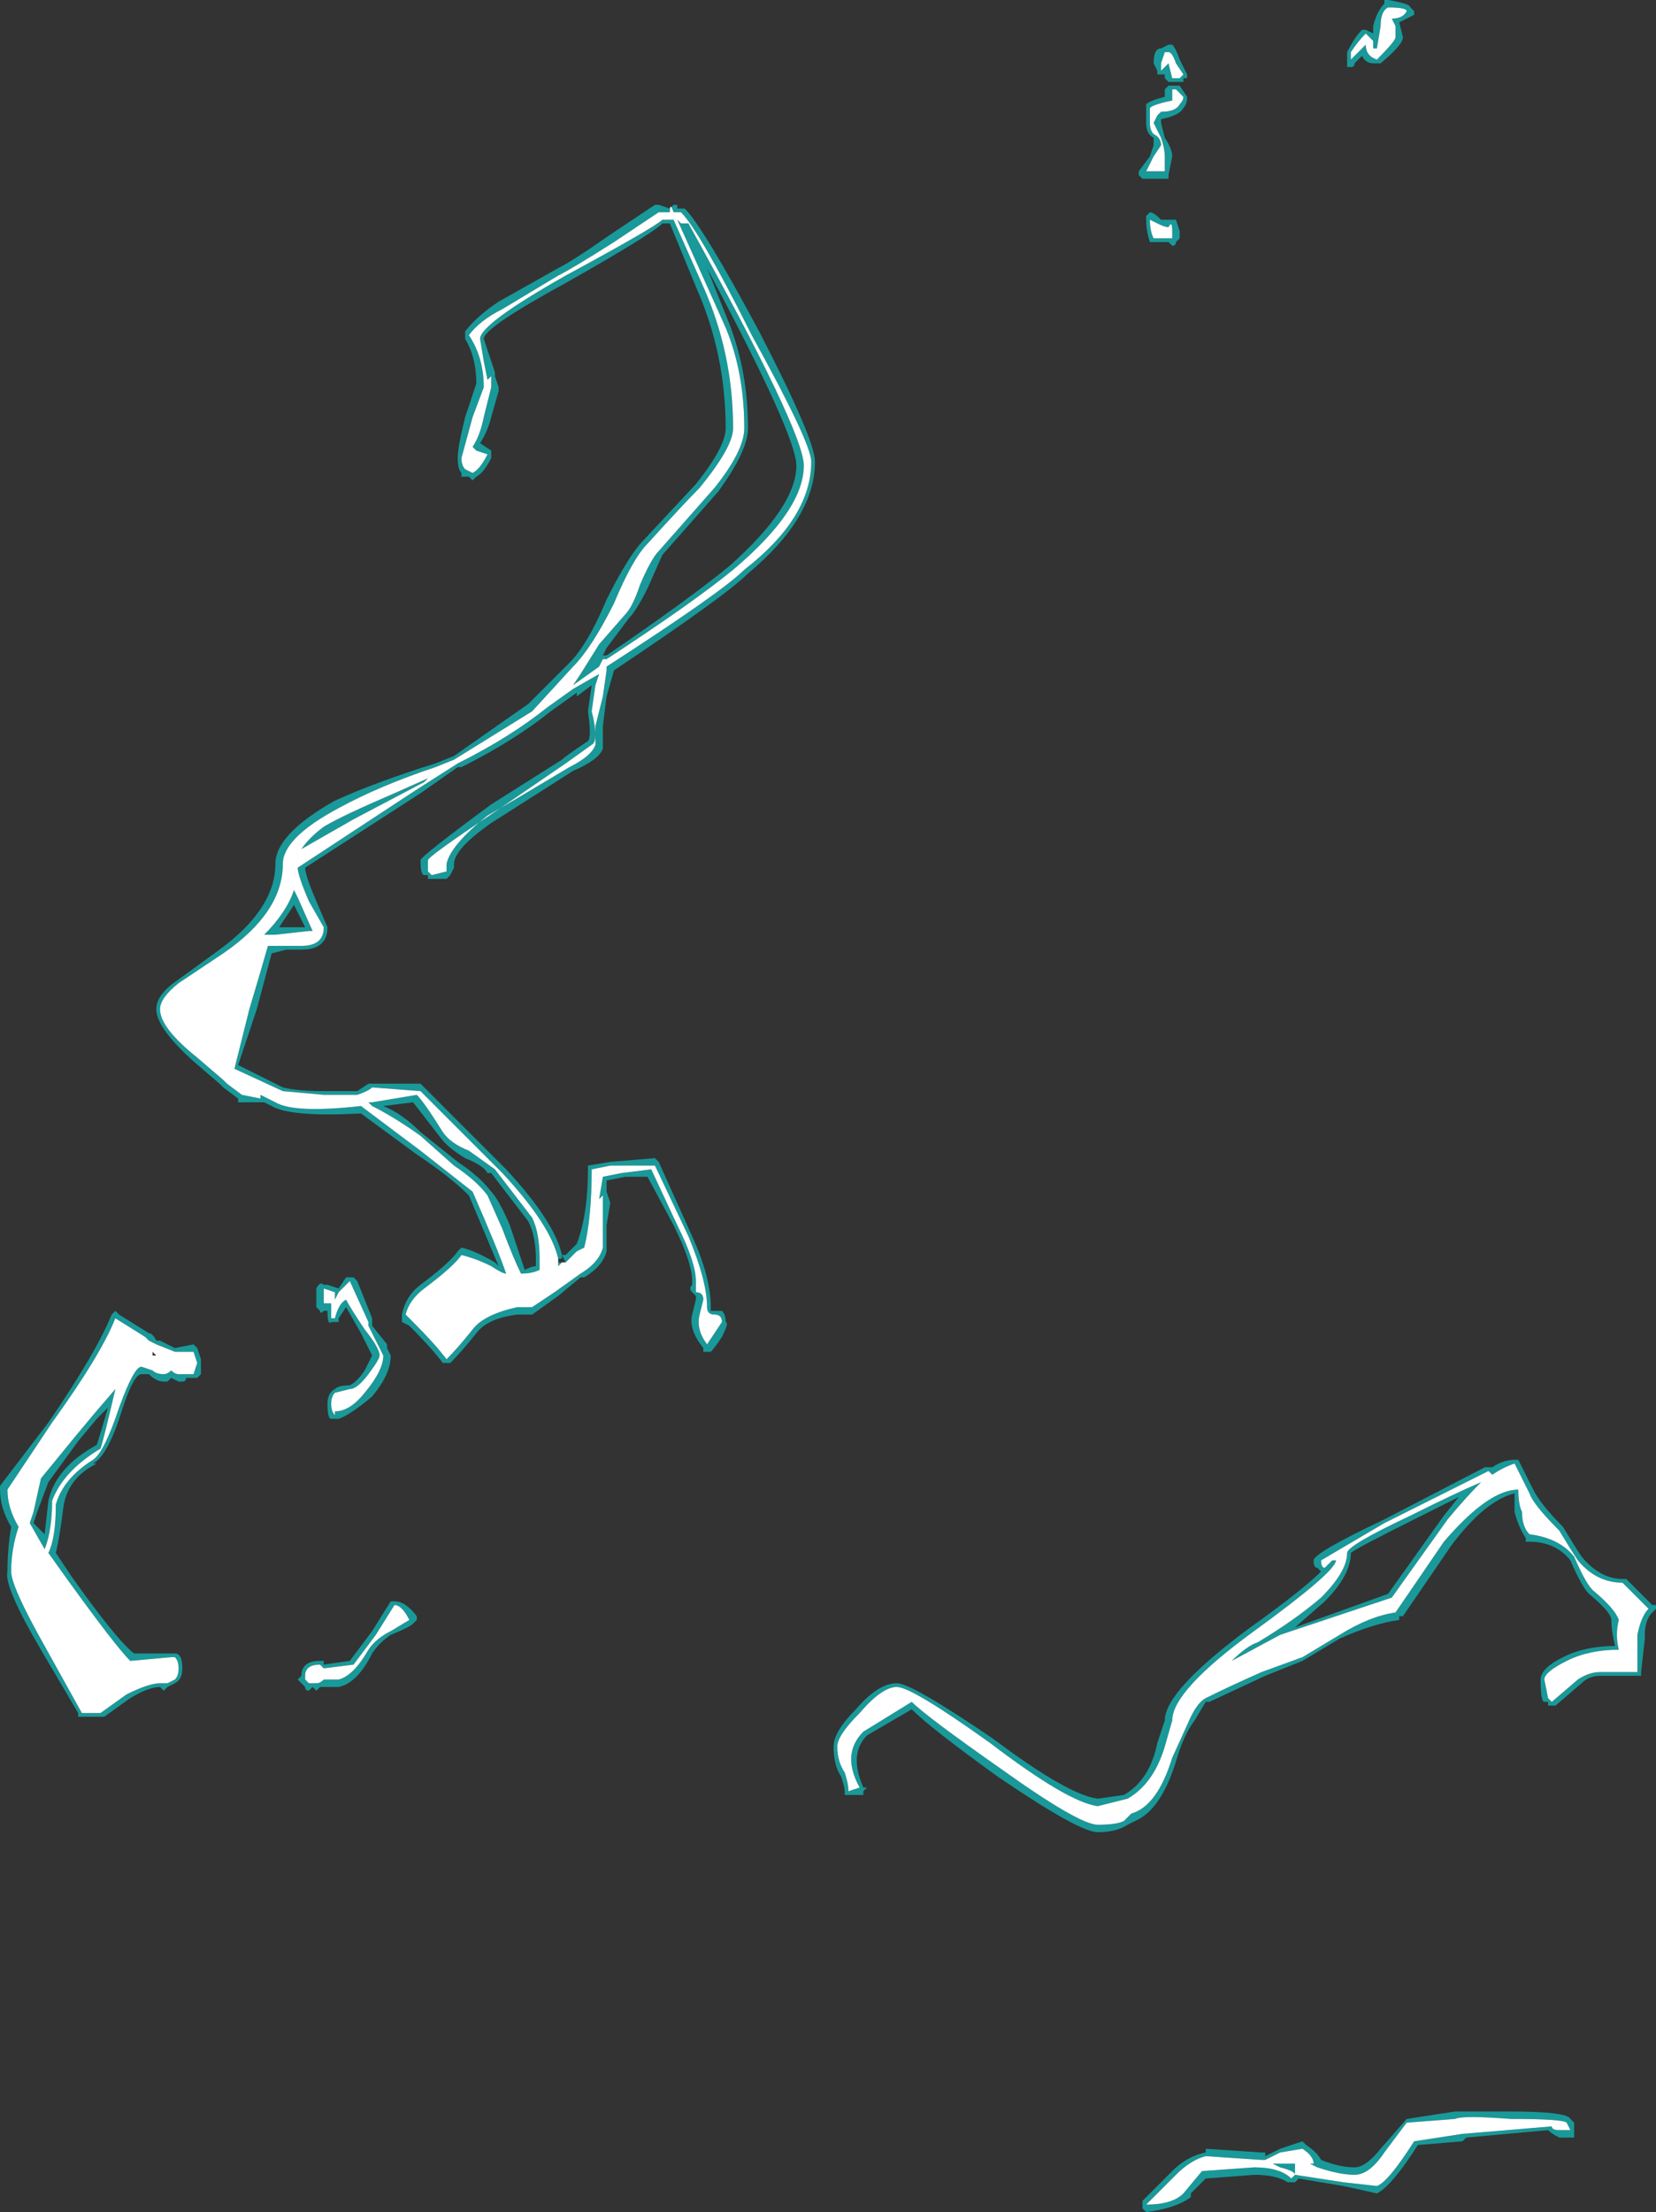 <?xml version="1.0" encoding="UTF-8" standalone="no"?>
<svg xmlns:ffdec="https://www.free-decompiler.com/flash" xmlns:xlink="http://www.w3.org/1999/xlink" ffdec:objectType="shape" height="29.7px" width="22.25px" xmlns="http://www.w3.org/2000/svg">
  <rect width="100%" height="100%" fill="#333333" stroke="none"/>
  <g transform="matrix(1.0, 0.0, 0.0, 1.0, 18.2, 30.3)">
    <path d="M0.8 -30.15 L0.8 -30.1 0.6 -30.0 0.65 -29.8 Q0.65 -29.7 0.35 -29.45 L0.25 -29.45 Q0.15 -29.45 0.1 -29.55 L0.0 -29.45 Q0.0 -29.4 -0.05 -29.4 L-0.1 -29.4 -0.1 -29.6 Q0.0 -29.8 0.1 -29.9 L0.15 -29.9 0.25 -29.85 0.25 -29.95 Q0.3 -30.15 0.4 -30.25 L0.4 -30.3 0.45 -30.3 Q0.75 -30.25 0.75 -30.2 L0.8 -30.15 M0.7 -30.15 Q0.7 -30.2 0.45 -30.2 0.35 -30.15 0.35 -29.95 L0.3 -29.65 0.25 -29.65 0.25 -29.75 0.15 -29.85 Q0.05 -29.75 -0.05 -29.6 L-0.05 -29.5 0.15 -29.7 Q0.15 -29.55 0.3 -29.5 0.55 -29.75 0.55 -29.8 L0.55 -29.95 0.5 -30.05 Q0.65 -30.05 0.7 -30.15 M2.2 -10.7 L2.4 -10.3 Q2.5 -10.1 2.8 -9.8 2.95 -9.55 3.05 -9.4 3.3 -9.1 3.6 -9.1 L3.65 -9.1 4.0 -8.75 4.05 -8.75 4.05 -8.7 4.0 -8.65 Q3.9 -8.55 3.9 -8.35 L3.9 -8.3 3.85 -7.85 3.85 -7.8 3.3 -7.8 Q3.15 -7.8 3.05 -7.7 L2.7 -7.4 2.6 -7.4 2.6 -7.45 2.55 -7.45 Q2.5 -7.45 2.5 -7.75 2.5 -7.9 2.8 -8.05 3.1 -8.2 3.5 -8.2 3.45 -8.4 3.45 -8.55 3.45 -8.65 3.15 -8.9 3.05 -9.0 2.9 -9.35 2.7 -9.6 2.35 -9.6 L2.3 -9.6 2.3 -9.65 Q2.2 -9.8 2.15 -10.0 L2.15 -10.25 Q1.75 -10.15 1.3 -9.55 L0.65 -8.6 0.6 -8.6 0.6 -8.55 Q0.25 -8.5 -0.2 -8.3 L-0.7 -8.0 -1.2 -7.8 -1.95 -7.45 -2.0 -7.45 -2.15 -7.2 Q-2.3 -7.0 -2.4 -6.65 -2.6 -6.0 -2.95 -5.85 L-3.05 -5.8 Q-3.2 -5.7 -3.45 -5.7 -3.7 -5.7 -4.8 -6.45 -5.7 -7.1 -5.95 -7.35 L-6.55 -7.0 Q-6.8 -6.75 -6.6 -6.3 L-6.55 -6.3 -6.6 -6.25 -6.6 -6.2 -6.85 -6.2 -6.85 -6.25 Q-6.85 -6.3 -6.9 -6.45 -7.0 -6.6 -7.0 -6.85 -7.0 -7.05 -6.7 -7.35 -6.4 -7.7 -6.15 -7.7 -5.95 -7.7 -4.85 -6.95 -3.85 -6.2 -3.45 -6.15 L-3.1 -6.2 Q-2.75 -6.4 -2.65 -6.9 L-2.55 -7.2 Q-2.55 -7.6 -1.4 -8.45 -0.7 -8.95 -0.45 -9.2 L-0.5 -9.25 Q-0.55 -9.25 -0.55 -9.35 -0.55 -9.45 0.4 -9.9 L1.75 -10.6 1.85 -10.6 Q2.0 -10.7 2.15 -10.7 L2.2 -10.7 M2.75 -9.75 Q2.4 -10.1 2.35 -10.25 L2.15 -10.65 Q2.0 -10.6 1.85 -10.5 L1.8 -10.55 0.4 -9.85 -0.45 -9.35 Q-0.45 -9.25 -0.4 -9.25 L-0.3 -9.35 -0.25 -9.35 Q-0.25 -9.2 -1.35 -8.4 -2.45 -7.6 -2.45 -7.2 L-2.55 -6.85 Q-2.7 -6.35 -3.05 -6.15 L-3.45 -6.05 Q-3.85 -6.1 -4.9 -6.9 -5.95 -7.65 -6.15 -7.65 -6.35 -7.65 -6.65 -7.3 -6.95 -7.0 -6.95 -6.85 -6.95 -6.65 -6.85 -6.5 -6.8 -6.35 -6.8 -6.25 L-6.65 -6.3 Q-6.9 -6.75 -6.6 -7.05 L-5.95 -7.45 Q-5.75 -7.25 -4.75 -6.55 -3.7 -5.8 -3.45 -5.8 -3.2 -5.8 -3.1 -5.85 L-3.0 -5.95 Q-2.65 -6.05 -2.45 -6.7 L-2.2 -7.25 Q-2.1 -7.45 -2.0 -7.5 -1.7 -7.65 -1.25 -7.85 L-0.7 -8.05 -0.2 -8.35 Q0.2 -8.6 0.55 -8.65 L1.2 -9.6 Q1.8 -10.3 2.2 -10.3 2.2 -10.1 2.25 -10.0 2.25 -9.8 2.35 -9.7 2.75 -9.65 2.95 -9.4 3.1 -9.05 3.2 -8.95 3.5 -8.7 3.55 -8.55 3.5 -8.35 3.55 -8.15 3.15 -8.15 2.85 -8.0 2.55 -7.85 2.55 -7.75 L2.6 -7.5 2.65 -7.45 3.0 -7.75 Q3.15 -7.85 3.3 -7.85 L3.8 -7.85 3.8 -8.35 Q3.85 -8.6 3.95 -8.7 L3.6 -9.05 Q3.25 -9.05 3.0 -9.35 2.9 -9.5 2.75 -9.75 M1.2 -9.95 L1.4 -10.2 0.8 -9.9 Q0.0 -9.5 -0.05 -9.45 -0.05 -9.15 -0.4 -8.8 L-0.8 -8.45 0.45 -8.9 1.2 -9.95 M2.85 -1.8 Q2.8 -1.85 2.1 -1.85 1.45 -1.9 1.35 -1.85 L0.7 -1.8 0.4 -1.4 Q0.2 -1.1 0.0 -1.1 -0.2 -1.1 -0.5 -1.2 L-0.6 -1.25 -0.55 -1.25 Q-0.55 -1.35 -0.7 -1.45 L-1.0 -1.4 -1.2 -1.3 -1.25 -1.3 -2.0 -1.35 Q-2.2 -1.3 -2.4 -1.1 L-2.8 -0.7 Q-2.45 -0.7 -2.3 -0.85 L-2.05 -1.15 -1.35 -1.2 Q-1.0 -1.2 -0.85 -1.05 L-0.8 -1.1 -0.15 -1.0 0.3 -0.95 Q0.45 -1.0 0.8 -1.55 L1.45 -1.65 2.65 -1.75 Q2.65 -1.7 2.75 -1.7 L2.9 -1.7 2.85 -1.8 M1.25 -9.9 Q0.75 -9.2 0.5 -8.85 L-1.0 -8.35 -1.65 -8.0 Q-1.45 -8.2 -1.3 -8.25 -0.8 -8.55 -0.45 -8.85 -0.1 -9.2 -0.1 -9.45 -0.1 -9.55 0.75 -9.95 1.35 -10.25 1.7 -10.4 1.5 -10.2 1.25 -9.9 M0.7 -1.85 L1.35 -1.95 Q1.45 -1.95 2.1 -1.95 2.85 -1.95 2.9 -1.85 L2.95 -1.8 2.95 -1.6 2.75 -1.6 Q2.65 -1.65 2.6 -1.7 L1.5 -1.6 1.45 -1.55 0.85 -1.5 Q0.5 -0.95 0.3 -0.85 L-0.15 -0.95 -0.75 -1.05 -0.8 -1.0 -0.9 -1.0 Q-1.05 -1.1 -1.35 -1.1 L-2.0 -1.05 -2.2 -0.85 -2.2 -0.8 Q-2.4 -0.65 -2.8 -0.6 L-2.85 -0.65 -2.85 -0.75 -2.45 -1.15 Q-2.25 -1.35 -2.0 -1.4 L-2.0 -1.45 -1.25 -1.4 -1.2 -1.4 -1.2 -1.35 -1.0 -1.45 -0.7 -1.55 -0.65 -1.5 Q-0.5 -1.4 -0.45 -1.3 -0.2 -1.2 0.0 -1.2 0.15 -1.2 0.35 -1.45 L0.7 -1.85 M-2.45 -29.7 Q-2.4 -29.65 -2.35 -29.5 L-2.25 -29.3 -2.25 -29.25 -2.3 -29.25 -2.3 -29.2 -2.5 -29.2 -2.55 -29.25 -2.55 -29.3 -2.65 -29.3 -2.65 -29.35 -2.7 -29.45 Q-2.7 -29.65 -2.6 -29.65 L-2.5 -29.7 -2.45 -29.7 M-2.55 -29.6 L-2.6 -29.45 -2.6 -29.35 -2.5 -29.45 -2.45 -29.25 -2.35 -29.25 -2.3 -29.3 -2.4 -29.45 Q-2.45 -29.6 -2.5 -29.6 L-2.55 -29.6 M-2.25 -29.0 Q-2.25 -28.9 -2.3 -28.85 -2.35 -28.75 -2.6 -28.7 L-2.6 -28.65 -2.55 -28.45 Q-2.45 -28.3 -2.45 -28.2 L-2.5 -27.95 -2.5 -27.9 -2.85 -27.9 -2.9 -27.95 -2.9 -28.0 -2.75 -28.2 -2.7 -28.35 Q-2.7 -28.4 -2.7 -28.45 -2.8 -28.5 -2.8 -28.65 L-2.8 -28.9 Q-2.75 -28.95 -2.55 -29.0 L-2.55 -29.1 -2.5 -29.15 -2.35 -29.15 -2.25 -29.0 M-2.4 -29.1 L-2.45 -29.1 -2.45 -28.95 Q-2.7 -28.9 -2.75 -28.85 L-2.75 -28.65 Q-2.75 -28.55 -2.7 -28.5 -2.6 -28.45 -2.6 -28.35 L-2.7 -28.2 -2.8 -28.0 -2.55 -28.0 -2.55 -28.2 Q-2.55 -28.3 -2.6 -28.45 L-2.7 -28.65 -2.65 -28.75 -2.6 -28.8 Q-2.4 -28.8 -2.35 -28.9 -2.3 -28.95 -2.3 -29.0 L-2.4 -29.1 M-2.75 -27.45 Q-2.7 -27.45 -2.6 -27.35 L-2.4 -27.35 -2.35 -27.2 -2.35 -27.1 -2.4 -27.05 Q-2.4 -27.0 -2.45 -27.0 L-2.5 -27.05 -2.75 -27.05 Q-2.8 -27.2 -2.8 -27.35 L-2.8 -27.4 -2.75 -27.45 M-2.45 -27.2 Q-2.45 -27.35 -2.5 -27.25 -2.55 -27.25 -2.65 -27.3 L-2.75 -27.35 Q-2.75 -27.2 -2.7 -27.1 L-2.45 -27.1 Q-2.45 -27.05 -2.45 -27.2 M-8.4 -25.95 Q-8.15 -25.3 -8.15 -24.55 -8.15 -24.25 -8.55 -23.7 L-9.3 -22.85 -9.5 -22.4 Q-9.65 -22.1 -9.75 -22.0 L-10.05 -21.6 -10.1 -21.5 -10.05 -21.5 Q-8.95 -22.25 -8.4 -22.7 -7.5 -23.5 -7.5 -24.05 -7.5 -24.45 -8.7 -26.7 L-8.4 -25.95 M-9.35 -27.55 L-9.2 -27.5 -9.15 -27.55 -9.1 -27.55 -9.1 -27.5 -9.0 -27.5 Q-8.75 -27.25 -8.0 -25.85 -7.25 -24.4 -7.25 -24.1 -7.25 -23.35 -8.15 -22.6 -8.45 -22.3 -9.95 -21.3 L-10.05 -20.95 -10.1 -20.55 -10.1 -20.25 Q-10.15 -20.1 -10.5 -19.95 L-11.6 -19.25 Q-12.1 -18.9 -12.1 -18.7 L-12.1 -18.65 -12.15 -18.55 -12.2 -18.5 -12.45 -18.5 -12.45 -18.55 -12.5 -18.55 Q-12.55 -18.55 -12.55 -18.75 -12.55 -18.8 -11.6 -19.5 L-10.65 -20.1 Q-10.6 -20.15 -10.3 -20.35 -10.25 -20.4 -10.3 -20.75 L-10.25 -21.1 -10.45 -20.95 -10.45 -21.0 -10.8 -20.75 Q-11.3 -20.35 -12.0 -20.0 L-12.05 -20.0 -12.55 -19.65 -14.1 -18.65 Q-14.1 -18.55 -13.95 -18.2 L-13.8 -17.85 Q-13.8 -17.55 -14.15 -17.55 L-14.35 -17.55 -14.55 -17.5 -14.75 -16.75 -15.0 -16.0 -14.4 -15.7 Q-14.2 -15.65 -13.85 -15.65 L-13.4 -15.65 -13.25 -15.75 -12.55 -15.75 -11.4 -14.6 Q-10.75 -13.9 -10.65 -13.45 L-10.6 -13.45 -10.45 -13.6 Q-10.3 -14.0 -10.3 -14.6 L-10.3 -14.65 -10.0 -14.7 -9.4 -14.75 -9.35 -14.7 -8.9 -13.7 Q-8.65 -13.15 -8.65 -12.75 L-8.65 -12.7 -8.5 -12.7 Q-8.45 -12.65 -8.45 -12.55 -8.4 -12.55 -8.5 -12.35 -8.6 -12.2 -8.65 -12.15 L-8.75 -12.15 -8.75 -12.2 Q-8.95 -12.45 -8.9 -12.65 L-8.85 -12.85 -8.85 -12.9 -8.9 -12.95 Q-8.95 -13.0 -8.9 -13.05 L-8.9 -13.1 Q-8.9 -13.35 -9.15 -13.85 L-9.5 -14.5 -9.8 -14.5 -10.05 -14.45 -10.05 -14.3 -10.0 -14.15 -10.05 -13.85 -10.05 -13.5 Q-10.1 -13.3 -10.35 -13.15 L-10.4 -13.15 -10.7 -12.9 -11.05 -12.65 -11.25 -12.65 Q-11.65 -12.6 -11.8 -12.4 -12.0 -12.15 -12.15 -12.0 L-12.25 -12.0 Q-12.4 -12.2 -12.7 -12.5 L-12.8 -12.55 -12.8 -12.65 Q-12.75 -12.9 -12.55 -13.05 -12.15 -13.35 -12.05 -13.5 L-12.0 -13.55 Q-11.8 -13.5 -11.55 -13.35 L-11.5 -13.3 -11.9 -14.25 Q-12.15 -14.5 -12.6 -14.8 L-13.35 -15.35 Q-14.3 -15.3 -14.55 -15.45 L-14.65 -15.5 -15.0 -15.5 -15.0 -15.55 -15.2 -15.7 -15.25 -15.75 -15.6 -16.05 Q-16.1 -16.5 -16.1 -16.75 -16.1 -16.95 -15.8 -17.15 L-15.25 -17.55 Q-14.5 -18.1 -14.5 -18.7 -14.5 -19.1 -13.7 -19.55 -13.15 -19.8 -12.35 -20.05 L-12.1 -20.15 -11.1 -20.85 -10.55 -21.4 Q-10.3 -21.65 -10.05 -22.25 -9.75 -22.85 -9.55 -23.05 L-8.85 -23.8 Q-8.45 -24.3 -8.45 -24.55 -8.45 -25.55 -8.85 -26.45 L-9.2 -27.3 -9.3 -27.3 Q-9.45 -27.15 -10.6 -26.5 -11.7 -25.9 -11.7 -25.75 L-11.55 -25.3 -11.55 -25.25 -11.5 -25.1 -11.5 -25.05 -11.6 -24.7 Q-11.65 -24.5 -11.75 -24.35 L-11.6 -24.25 -11.6 -24.15 Q-11.7 -23.95 -11.8 -23.9 L-11.85 -23.85 -11.9 -23.9 -12.0 -23.9 -12.0 -23.95 Q-12.05 -24.0 -12.05 -24.15 -12.05 -24.3 -11.95 -24.7 L-11.8 -25.15 Q-11.8 -25.5 -11.95 -25.75 L-11.95 -25.85 Q-11.8 -26.05 -11.5 -26.25 L-10.7 -26.7 Q-10.5 -26.8 -10.0 -27.15 L-9.4 -27.55 -9.35 -27.55 M-10.7 -13.4 Q-10.8 -13.85 -11.45 -14.55 L-12.55 -15.65 -13.2 -15.7 Q-13.25 -15.65 -13.4 -15.6 L-13.85 -15.6 -14.4 -15.65 -15.05 -15.95 -14.85 -16.75 Q-14.7 -17.25 -14.6 -17.6 L-14.15 -17.6 Q-13.85 -17.6 -13.85 -17.85 L-14.05 -18.2 Q-14.2 -18.55 -14.2 -18.65 L-12.6 -19.7 -12.05 -20.05 Q-11.35 -20.4 -10.85 -20.8 L-10.5 -21.05 -10.15 -21.25 -10.2 -21.1 -10.25 -20.75 Q-10.15 -20.35 -10.25 -20.3 L-10.6 -20.05 -11.55 -19.4 Q-12.45 -18.8 -12.45 -18.75 L-12.45 -18.6 -12.4 -18.55 -12.2 -18.6 -12.2 -18.7 Q-12.15 -18.95 -11.65 -19.35 -11.3 -19.55 -10.55 -20.0 -10.25 -20.15 -10.2 -20.3 L-10.2 -20.55 -10.1 -20.95 -10.05 -21.3 -10.05 -21.35 Q-8.5 -22.35 -8.2 -22.65 -7.3 -23.35 -7.3 -24.1 -7.3 -24.35 -8.1 -25.8 -8.8 -27.2 -9.05 -27.45 L-9.15 -27.45 Q-9.2 -27.6 -9.2 -27.45 L-9.35 -27.45 -9.95 -27.05 Q-10.5 -26.7 -10.7 -26.6 L-11.45 -26.15 Q-11.75 -26.0 -11.9 -25.8 -11.7 -25.5 -11.7 -25.1 L-11.85 -24.7 -12.0 -24.15 Q-12.0 -24.05 -11.95 -24.0 L-11.85 -23.95 Q-11.75 -24.0 -11.65 -24.2 L-11.8 -24.25 -11.85 -24.3 Q-11.75 -24.45 -11.7 -24.7 L-11.6 -25.1 -11.6 -25.25 -11.65 -25.2 -11.7 -25.45 -11.75 -25.75 Q-11.75 -25.95 -10.6 -26.6 -9.4 -27.25 -9.3 -27.35 L-9.15 -27.35 -8.75 -26.45 Q-8.35 -25.55 -8.35 -24.55 -8.35 -24.3 -8.8 -23.75 -9.0 -23.55 -9.5 -23.0 -9.7 -22.8 -9.95 -22.2 -10.25 -21.6 -10.5 -21.35 L-11.05 -20.75 -12.1 -20.1 -12.35 -20.0 Q-13.1 -19.75 -13.65 -19.45 -14.4 -19.05 -14.4 -18.7 -14.4 -18.05 -15.2 -17.5 L-15.8 -17.1 Q-16.05 -16.9 -16.05 -16.75 -16.05 -16.5 -15.55 -16.1 L-15.2 -15.8 -15.15 -15.75 -14.95 -15.6 -14.7 -15.55 -14.7 -15.6 -14.5 -15.5 Q-14.25 -15.35 -13.35 -15.45 L-12.55 -14.85 -11.85 -14.3 Q-11.5 -13.5 -11.4 -13.2 -11.45 -13.2 -11.6 -13.3 -11.8 -13.4 -12.0 -13.45 -12.1 -13.3 -12.5 -13.0 -12.7 -12.85 -12.75 -12.65 L-12.65 -12.55 Q-12.35 -12.25 -12.2 -12.05 -12.05 -12.2 -11.85 -12.45 -11.7 -12.65 -11.25 -12.75 L-11.05 -12.75 -10.75 -12.95 -10.4 -13.2 Q-10.15 -13.35 -10.1 -13.55 L-10.1 -14.15 Q-10.1 -14.35 -10.1 -14.25 L-10.15 -14.2 -10.1 -14.5 -9.85 -14.55 -9.45 -14.6 -9.1 -13.85 Q-8.85 -13.35 -8.85 -13.1 L-8.85 -12.95 Q-8.75 -12.95 -8.75 -12.85 L-8.8 -12.65 Q-8.85 -12.45 -8.7 -12.25 L-8.5 -12.55 Q-8.5 -12.65 -8.6 -12.65 -8.7 -12.65 -8.7 -12.75 -8.7 -13.1 -8.95 -13.7 L-9.4 -14.65 -10.0 -14.65 -10.25 -14.6 Q-10.25 -13.95 -10.35 -13.55 L-10.45 -13.5 -10.6 -13.35 -10.65 -13.45 -10.65 -13.4 -10.7 -13.4 -10.7 -13.4 M-10.65 -13.35 L-10.7 -13.3 -10.7 -13.35 -10.65 -13.35 M-14.0 -17.8 L-14.05 -17.8 -14.5 -17.75 -14.65 -17.75 Q-14.35 -18.05 -14.25 -18.35 L-14.2 -18.25 -14.0 -17.8 M-12.9 -19.65 L-12.45 -19.85 -12.5 -19.8 -13.45 -19.3 -14.15 -18.9 Q-14.05 -19.05 -13.85 -19.2 -13.6 -19.35 -12.9 -19.65 M-9.1 -27.35 L-9.05 -27.3 -8.95 -27.3 Q-7.4 -24.5 -7.4 -24.05 -7.4 -23.45 -8.35 -22.65 -8.9 -22.2 -10.05 -21.45 L-10.1 -21.45 -10.15 -21.35 -10.5 -21.1 -10.4 -21.25 -10.15 -21.65 -9.8 -22.05 Q-9.7 -22.15 -9.6 -22.45 -9.45 -22.8 -9.35 -22.9 L-8.6 -23.75 Q-8.2 -24.25 -8.2 -24.55 -8.2 -25.3 -8.45 -25.9 L-9.1 -27.35 M-14.25 -18.15 Q-14.35 -18.0 -14.45 -17.85 L-14.1 -17.85 -14.25 -18.15 M-13.2 -15.45 L-13.25 -15.5 -13.2 -15.5 -12.6 -15.6 Q-12.5 -15.5 -12.25 -15.1 -12.15 -14.95 -11.9 -14.85 L-11.55 -14.6 -11.05 -13.95 Q-10.95 -13.75 -10.95 -13.4 -10.95 -13.3 -10.95 -13.25 -11.05 -13.2 -11.2 -13.2 -11.3 -13.4 -11.45 -13.8 L-11.65 -14.25 Q-11.8 -14.45 -12.1 -14.65 L-12.55 -15.05 Q-12.9 -15.3 -13.2 -15.45 M-12.65 -15.5 L-13.05 -15.45 Q-12.8 -15.35 -12.55 -15.1 L-12.05 -14.7 Q-11.75 -14.5 -11.6 -14.3 -11.5 -14.2 -11.35 -13.85 L-11.15 -13.25 Q-11.05 -13.3 -11.0 -13.3 L-11.0 -13.4 Q-11.0 -13.7 -11.1 -13.9 L-11.6 -14.55 -11.65 -14.55 Q-11.7 -14.65 -11.95 -14.75 -12.2 -14.9 -12.3 -15.05 L-12.65 -15.5 M-13.8 -13.05 L-13.65 -13.0 -13.55 -13.15 -13.45 -13.15 -13.4 -13.1 -13.2 -12.6 -13.2 -12.5 -13.0 -12.25 -13.0 -12.2 -12.95 -12.1 Q-12.95 -11.85 -13.2 -11.55 -13.5 -11.3 -13.65 -11.25 L-13.75 -11.25 Q-13.8 -11.25 -13.8 -11.45 -13.8 -11.6 -13.7 -11.65 -13.65 -11.7 -13.5 -11.7 -13.4 -11.75 -13.3 -11.9 L-13.2 -12.1 -13.35 -12.4 -13.55 -12.75 -13.65 -12.6 -13.65 -12.55 -13.75 -12.55 Q-13.8 -12.5 -13.8 -12.7 L-13.85 -12.7 Q-13.9 -12.65 -13.9 -12.7 L-13.95 -12.75 -13.95 -13.0 Q-13.9 -13.1 -13.85 -13.05 L-13.8 -13.05 M-13.85 -13.0 L-13.85 -12.8 -13.75 -12.8 -13.75 -12.6 -13.7 -12.6 Q-13.65 -12.8 -13.55 -12.85 -13.5 -12.75 -13.3 -12.45 -13.1 -12.2 -13.1 -12.1 -13.1 -12.05 -13.25 -11.85 -13.4 -11.65 -13.5 -11.65 L-13.7 -11.6 Q-13.75 -11.55 -13.75 -11.45 -13.75 -11.35 -13.7 -11.3 L-13.7 -11.35 Q-13.5 -11.35 -13.3 -11.6 -13.05 -11.9 -13.05 -12.1 L-13.25 -12.5 -13.25 -12.55 -13.5 -13.1 -13.65 -12.95 -13.7 -12.85 -13.7 -12.95 -13.85 -13.0 M-16.7 -12.65 L-16.65 -12.7 -16.6 -12.65 -16.2 -12.4 Q-16.15 -12.4 -16.1 -12.3 L-16.05 -12.3 -15.85 -12.2 -15.6 -12.25 -15.55 -12.2 -15.5 -12.05 -15.5 -11.85 -15.55 -11.8 -15.7 -11.8 Q-15.7 -11.75 -15.75 -11.75 L-15.8 -11.75 -15.9 -11.8 -15.95 -11.75 -16.0 -11.75 Q-16.1 -11.75 -16.2 -11.85 L-16.3 -11.85 Q-16.4 -11.85 -16.55 -11.4 -16.75 -10.75 -16.95 -10.65 L-16.9 -10.65 Q-17.3 -10.45 -17.35 -10.05 -17.4 -9.65 -17.45 -9.45 L-17.25 -9.15 Q-16.65 -8.3 -16.4 -8.1 L-15.85 -8.1 Q-15.75 -8.1 -15.75 -7.9 -15.75 -7.75 -15.85 -7.7 L-15.95 -7.65 -16.0 -7.6 -16.05 -7.65 Q-16.2 -7.65 -16.45 -7.5 L-16.8 -7.25 -17.15 -7.25 -17.15 -7.3 -17.65 -8.15 Q-18.15 -9.0 -18.1 -9.2 -18.1 -9.5 -18.05 -9.8 -18.2 -10.05 -18.2 -10.3 L-18.2 -10.35 -17.55 -11.2 Q-16.9 -12.15 -16.7 -12.65 M-16.15 -12.1 L-16.15 -12.1 M-16.2 -12.3 L-16.25 -12.35 -16.65 -12.6 Q-16.85 -12.1 -17.5 -11.2 L-18.1 -10.3 Q-18.1 -10.05 -17.95 -9.8 -18.05 -9.5 -18.05 -9.2 -18.05 -9.0 -17.6 -8.2 L-17.1 -7.3 -16.85 -7.3 -16.5 -7.55 Q-16.2 -7.7 -16.05 -7.7 L-15.95 -7.7 -15.85 -7.75 Q-15.8 -7.8 -15.8 -7.9 -15.8 -8.0 -15.85 -8.05 L-15.9 -8.05 -16.45 -8.0 Q-16.65 -8.2 -17.3 -9.1 L-17.55 -9.45 Q-17.45 -9.65 -17.45 -10.1 -17.35 -10.45 -16.95 -10.7 -16.8 -10.8 -16.6 -11.4 -16.4 -11.95 -16.3 -11.95 L-16.15 -11.9 Q-16.1 -11.85 -16.0 -11.85 -15.95 -11.85 -15.9 -11.9 -15.85 -11.85 -15.8 -11.85 L-15.6 -11.85 -15.55 -12.0 -15.6 -12.15 -15.85 -12.15 -16.1 -12.25 -16.2 -12.3 M-16.9 -11.25 L-17.15 -10.95 -17.55 -10.4 -17.7 -10.0 -17.75 -9.85 -17.6 -9.7 -17.55 -10.15 Q-17.45 -10.6 -16.9 -10.9 -16.85 -11.05 -16.75 -11.4 L-16.9 -11.25 M-17.2 -11.0 L-16.95 -11.3 -16.65 -11.65 Q-16.8 -11.0 -16.85 -10.85 -17.35 -10.55 -17.5 -10.15 -17.5 -9.75 -17.6 -9.5 L-17.8 -9.85 -17.75 -10.0 -17.65 -10.45 -17.2 -11.0 M-13.2 -8.4 L-12.95 -8.8 -12.9 -8.8 Q-12.75 -8.8 -12.6 -8.6 L-12.6 -8.55 -12.65 -8.5 Q-12.7 -8.45 -12.95 -8.35 -13.1 -8.25 -13.2 -8.1 -13.4 -7.7 -13.65 -7.65 L-13.9 -7.65 -13.95 -7.6 -14.0 -7.65 -14.05 -7.6 Q-14.1 -7.6 -14.1 -7.65 L-14.2 -7.75 -14.15 -7.8 Q-14.15 -8.0 -13.9 -8.0 L-13.85 -8.0 -13.85 -7.95 -13.5 -8.0 -13.2 -8.4 M-13.85 -7.9 L-13.9 -7.95 Q-14.1 -7.95 -14.1 -7.8 L-14.1 -7.75 -14.05 -7.7 -13.95 -7.7 Q-13.9 -7.7 -13.85 -7.75 L-13.65 -7.75 Q-13.45 -7.8 -13.25 -8.15 -13.15 -8.3 -12.95 -8.4 L-12.7 -8.55 Q-12.8 -8.75 -12.9 -8.75 L-13.15 -8.35 -13.45 -7.95 -13.85 -7.9 M-10.65 -13.4 L-10.65 -13.4 M-0.8 -1.25 L-0.8 -1.1 Q-0.8 -1.15 -1.0 -1.2 L-1.1 -1.25 -0.8 -1.25" fill="#00ffff" fill-opacity="0.502" fill-rule="evenodd" stroke="none"/>
    <path d="M0.7 -30.15 Q0.65 -30.05 0.5 -30.05 L0.55 -29.95 0.55 -29.8 Q0.55 -29.75 0.3 -29.5 0.15 -29.55 0.15 -29.7 L-0.05 -29.5 -0.05 -29.6 Q0.05 -29.75 0.15 -29.85 L0.25 -29.75 0.25 -29.65 0.3 -29.65 0.35 -29.95 Q0.35 -30.15 0.45 -30.2 0.7 -30.2 0.7 -30.15 M2.75 -9.75 Q2.9 -9.5 3.0 -9.35 3.25 -9.05 3.6 -9.05 L3.95 -8.7 Q3.85 -8.6 3.8 -8.35 L3.8 -7.85 3.3 -7.85 Q3.15 -7.85 3.0 -7.75 L2.65 -7.45 2.6 -7.5 2.55 -7.75 Q2.55 -7.85 2.85 -8.0 3.15 -8.15 3.55 -8.15 3.5 -8.35 3.55 -8.55 3.5 -8.7 3.2 -8.95 3.1 -9.05 2.95 -9.4 2.75 -9.65 2.35 -9.7 2.25 -9.8 2.25 -10.0 2.2 -10.1 2.2 -10.3 1.8 -10.3 1.2 -9.6 L0.55 -8.65 Q0.2 -8.6 -0.2 -8.35 L-0.7 -8.05 -1.25 -7.85 Q-1.7 -7.65 -2.0 -7.5 -2.1 -7.45 -2.2 -7.25 L-2.45 -6.7 Q-2.65 -6.05 -3.0 -5.95 L-3.1 -5.85 Q-3.2 -5.8 -3.45 -5.8 -3.7 -5.8 -4.75 -6.55 -5.75 -7.25 -5.95 -7.45 L-6.6 -7.05 Q-6.9 -6.75 -6.65 -6.3 L-6.8 -6.25 Q-6.8 -6.35 -6.85 -6.5 -6.95 -6.65 -6.95 -6.85 -6.95 -7.0 -6.65 -7.3 -6.35 -7.65 -6.15 -7.65 -5.95 -7.65 -4.9 -6.9 -3.85 -6.1 -3.45 -6.05 L-3.05 -6.15 Q-2.7 -6.35 -2.55 -6.85 L-2.45 -7.2 Q-2.45 -7.6 -1.35 -8.4 -0.25 -9.2 -0.25 -9.35 L-0.3 -9.35 -0.4 -9.25 Q-0.45 -9.25 -0.45 -9.35 L0.4 -9.85 1.8 -10.55 1.85 -10.5 Q2.0 -10.6 2.15 -10.65 L2.35 -10.25 Q2.4 -10.1 2.75 -9.75 M1.25 -9.9 Q1.5 -10.2 1.7 -10.4 1.35 -10.25 0.75 -9.95 -0.1 -9.55 -0.1 -9.45 -0.1 -9.2 -0.45 -8.85 -0.8 -8.55 -1.3 -8.25 -1.45 -8.2 -1.65 -8.0 L-1.0 -8.35 0.5 -8.85 Q0.75 -9.2 1.25 -9.9 M2.85 -1.8 L2.9 -1.7 2.75 -1.7 Q2.65 -1.7 2.65 -1.75 L1.45 -1.65 0.8 -1.55 Q0.45 -1.0 0.3 -0.95 L-0.15 -1.0 -0.8 -1.1 -0.85 -1.05 Q-1.0 -1.2 -1.35 -1.2 L-2.05 -1.15 -2.3 -0.85 Q-2.45 -0.7 -2.8 -0.7 L-2.4 -1.1 Q-2.2 -1.3 -2.0 -1.35 L-1.25 -1.3 -1.2 -1.3 -1.0 -1.4 -0.7 -1.45 Q-0.55 -1.35 -0.55 -1.25 L-0.6 -1.25 -0.5 -1.2 Q-0.2 -1.1 0.0 -1.1 0.2 -1.1 0.4 -1.4 L0.7 -1.8 1.35 -1.85 Q1.45 -1.9 2.1 -1.85 2.8 -1.85 2.85 -1.8 M-2.55 -29.6 L-2.5 -29.6 Q-2.45 -29.6 -2.4 -29.45 L-2.3 -29.3 -2.35 -29.25 -2.45 -29.25 -2.5 -29.45 -2.6 -29.35 -2.6 -29.45 -2.55 -29.6 M-2.4 -29.1 L-2.3 -29.0 Q-2.3 -28.95 -2.35 -28.9 -2.4 -28.8 -2.6 -28.8 L-2.65 -28.75 -2.7 -28.65 -2.6 -28.45 Q-2.55 -28.3 -2.55 -28.2 L-2.55 -28.0 -2.8 -28.0 -2.7 -28.2 -2.6 -28.35 Q-2.6 -28.45 -2.7 -28.5 -2.75 -28.55 -2.75 -28.65 L-2.75 -28.85 Q-2.7 -28.9 -2.45 -28.95 L-2.45 -29.1 -2.4 -29.1 M-2.45 -27.2 Q-2.45 -27.05 -2.45 -27.1 L-2.7 -27.1 Q-2.75 -27.2 -2.75 -27.35 L-2.65 -27.3 Q-2.55 -27.25 -2.5 -27.25 -2.45 -27.35 -2.45 -27.2 M-10.6 -13.35 L-10.45 -13.5 -10.35 -13.55 Q-10.25 -13.95 -10.25 -14.6 L-10.0 -14.65 -9.4 -14.65 -8.95 -13.7 Q-8.7 -13.1 -8.7 -12.75 -8.7 -12.65 -8.6 -12.65 -8.5 -12.65 -8.5 -12.55 L-8.7 -12.25 Q-8.85 -12.45 -8.8 -12.65 L-8.75 -12.85 Q-8.75 -12.95 -8.85 -12.95 L-8.85 -13.1 Q-8.85 -13.35 -9.1 -13.85 L-9.45 -14.6 -9.85 -14.55 -10.1 -14.5 -10.15 -14.2 -10.1 -14.25 Q-10.1 -14.35 -10.1 -14.15 L-10.1 -13.55 Q-10.15 -13.35 -10.4 -13.2 L-10.75 -12.95 -11.05 -12.75 -11.25 -12.75 Q-11.7 -12.65 -11.85 -12.45 -12.05 -12.2 -12.2 -12.05 -12.35 -12.25 -12.65 -12.55 L-12.75 -12.65 Q-12.7 -12.85 -12.5 -13.0 -12.1 -13.3 -12.0 -13.45 -11.8 -13.4 -11.6 -13.3 -11.45 -13.2 -11.4 -13.2 -11.5 -13.5 -11.85 -14.3 L-12.55 -14.85 -13.35 -15.45 Q-14.25 -15.35 -14.5 -15.5 L-14.7 -15.6 -14.7 -15.55 -14.95 -15.6 -15.15 -15.75 -15.2 -15.8 -15.55 -16.1 Q-16.05 -16.5 -16.05 -16.75 -16.05 -16.9 -15.8 -17.1 L-15.2 -17.5 Q-14.4 -18.05 -14.4 -18.7 -14.4 -19.05 -13.65 -19.45 -13.1 -19.75 -12.35 -20.0 L-12.1 -20.1 -11.05 -20.75 -10.5 -21.35 Q-10.25 -21.6 -9.95 -22.2 -9.7 -22.8 -9.5 -23.0 -9.0 -23.55 -8.8 -23.75 -8.35 -24.3 -8.35 -24.55 -8.35 -25.55 -8.75 -26.45 L-9.15 -27.35 -9.3 -27.35 Q-9.4 -27.25 -10.6 -26.6 -11.75 -25.95 -11.75 -25.75 L-11.7 -25.45 -11.65 -25.2 -11.6 -25.25 -11.6 -25.1 -11.7 -24.7 Q-11.75 -24.45 -11.85 -24.3 L-11.8 -24.25 -11.65 -24.2 Q-11.75 -24.0 -11.85 -23.95 L-11.95 -24.0 Q-12.0 -24.05 -12.0 -24.15 L-11.85 -24.7 -11.7 -25.1 Q-11.7 -25.5 -11.9 -25.8 -11.75 -26.0 -11.45 -26.15 L-10.7 -26.6 Q-10.5 -26.7 -9.95 -27.05 L-9.35 -27.45 -9.2 -27.45 Q-9.2 -27.6 -9.15 -27.45 L-9.05 -27.45 Q-8.8 -27.2 -8.1 -25.8 -7.3 -24.35 -7.3 -24.1 -7.3 -23.35 -8.2 -22.65 -8.5 -22.35 -10.05 -21.35 L-10.05 -21.3 -10.1 -20.95 -10.2 -20.55 -10.2 -20.3 Q-10.25 -20.15 -10.55 -20.0 -11.3 -19.55 -11.65 -19.35 -12.15 -18.95 -12.2 -18.7 L-12.2 -18.6 -12.4 -18.55 -12.45 -18.6 -12.45 -18.75 Q-12.45 -18.8 -11.55 -19.4 L-10.6 -20.05 -10.25 -20.3 Q-10.15 -20.35 -10.25 -20.75 L-10.2 -21.1 -10.15 -21.25 -10.5 -21.05 -10.85 -20.8 Q-11.35 -20.4 -12.05 -20.05 L-12.6 -19.7 -14.2 -18.65 Q-14.2 -18.55 -14.05 -18.2 L-13.85 -17.85 Q-13.85 -17.6 -14.15 -17.6 L-14.6 -17.6 Q-14.7 -17.25 -14.85 -16.75 L-15.05 -15.95 -14.4 -15.65 -13.85 -15.6 -13.4 -15.6 Q-13.25 -15.65 -13.2 -15.7 L-12.55 -15.65 -11.45 -14.55 Q-10.8 -13.85 -10.7 -13.4 L-10.7 -13.35 -10.7 -13.3 -10.65 -13.35 -10.6 -13.35 M-9.1 -27.35 L-8.45 -25.9 Q-8.2 -25.3 -8.2 -24.55 -8.2 -24.25 -8.6 -23.75 L-9.35 -22.9 Q-9.45 -22.8 -9.6 -22.45 -9.7 -22.15 -9.8 -22.05 L-10.15 -21.65 -10.4 -21.25 -10.5 -21.1 -10.15 -21.35 -10.1 -21.45 -10.05 -21.45 Q-8.9 -22.2 -8.35 -22.65 -7.4 -23.45 -7.4 -24.05 -7.4 -24.5 -8.95 -27.3 L-9.05 -27.3 -9.1 -27.35 M-12.9 -19.65 Q-13.6 -19.35 -13.85 -19.2 -14.05 -19.05 -14.15 -18.9 L-13.45 -19.3 -12.5 -19.8 -12.45 -19.85 -12.9 -19.65 M-14.0 -17.8 L-14.2 -18.25 -14.25 -18.35 Q-14.35 -18.05 -14.65 -17.75 L-14.5 -17.75 -14.05 -17.8 -14.0 -17.8 M-13.2 -15.45 Q-12.9 -15.3 -12.55 -15.05 L-12.1 -14.65 Q-11.8 -14.45 -11.65 -14.25 L-11.45 -13.8 Q-11.3 -13.4 -11.2 -13.2 -11.05 -13.2 -10.95 -13.25 -10.95 -13.3 -10.95 -13.4 -10.95 -13.75 -11.05 -13.95 L-11.55 -14.6 -11.9 -14.85 Q-12.15 -14.95 -12.25 -15.1 -12.5 -15.5 -12.6 -15.6 L-13.2 -15.5 -13.25 -15.5 -13.2 -15.45 M-13.85 -13.0 L-13.7 -12.95 -13.7 -12.85 -13.65 -12.95 -13.5 -13.1 -13.25 -12.55 -13.25 -12.5 -13.05 -12.1 Q-13.05 -11.9 -13.3 -11.6 -13.5 -11.35 -13.7 -11.35 L-13.7 -11.3 Q-13.75 -11.35 -13.75 -11.45 -13.75 -11.55 -13.7 -11.6 L-13.5 -11.65 Q-13.4 -11.65 -13.25 -11.85 -13.1 -12.05 -13.1 -12.1 -13.1 -12.2 -13.3 -12.45 -13.5 -12.75 -13.55 -12.85 -13.65 -12.8 -13.7 -12.6 L-13.75 -12.6 -13.75 -12.8 -13.85 -12.8 -13.85 -13.0 M-16.2 -12.3 L-16.1 -12.25 -15.85 -12.15 -15.6 -12.15 -15.55 -12.0 -15.6 -11.85 -15.8 -11.85 Q-15.85 -11.85 -15.9 -11.9 -15.95 -11.85 -16.0 -11.85 -16.1 -11.85 -16.15 -11.9 L-16.3 -11.95 Q-16.4 -11.95 -16.6 -11.4 -16.8 -10.8 -16.95 -10.7 -17.35 -10.45 -17.45 -10.1 -17.45 -9.65 -17.55 -9.45 L-17.3 -9.1 Q-16.65 -8.2 -16.45 -8.0 L-15.9 -8.05 -15.85 -8.05 Q-15.8 -8.0 -15.8 -7.9 -15.8 -7.8 -15.85 -7.75 L-15.95 -7.7 -16.05 -7.7 Q-16.2 -7.7 -16.5 -7.55 L-16.85 -7.3 -17.1 -7.3 -17.6 -8.2 Q-18.05 -9.0 -18.05 -9.2 -18.05 -9.5 -17.95 -9.8 -18.1 -10.05 -18.1 -10.3 L-17.5 -11.2 Q-16.85 -12.1 -16.65 -12.6 L-16.25 -12.35 -16.2 -12.3 M-16.15 -12.1 L-16.15 -12.1 -16.05 -12.1 -16.1 -12.1 -16.15 -12.15 -16.15 -12.1 M-17.2 -11.0 L-17.65 -10.45 -17.75 -10.0 -17.8 -9.85 -17.6 -9.5 Q-17.5 -9.75 -17.5 -10.15 -17.35 -10.55 -16.85 -10.85 -16.8 -11.0 -16.65 -11.65 L-16.95 -11.3 -17.2 -11.0 M-13.85 -7.9 L-13.45 -7.95 -13.15 -8.35 -12.9 -8.75 Q-12.8 -8.75 -12.7 -8.55 L-12.95 -8.4 Q-13.15 -8.3 -13.25 -8.15 -13.45 -7.8 -13.65 -7.75 L-13.85 -7.75 Q-13.9 -7.7 -13.95 -7.7 L-14.05 -7.7 -14.1 -7.75 -14.1 -7.8 Q-14.1 -7.95 -13.9 -7.95 L-13.85 -7.9 M-0.8 -1.25 L-1.1 -1.25 -1.0 -1.2 Q-0.8 -1.15 -0.8 -1.1 L-0.8 -1.25" fill="#ffffff" fill-rule="evenodd" stroke="none"/>
  </g>
</svg>
